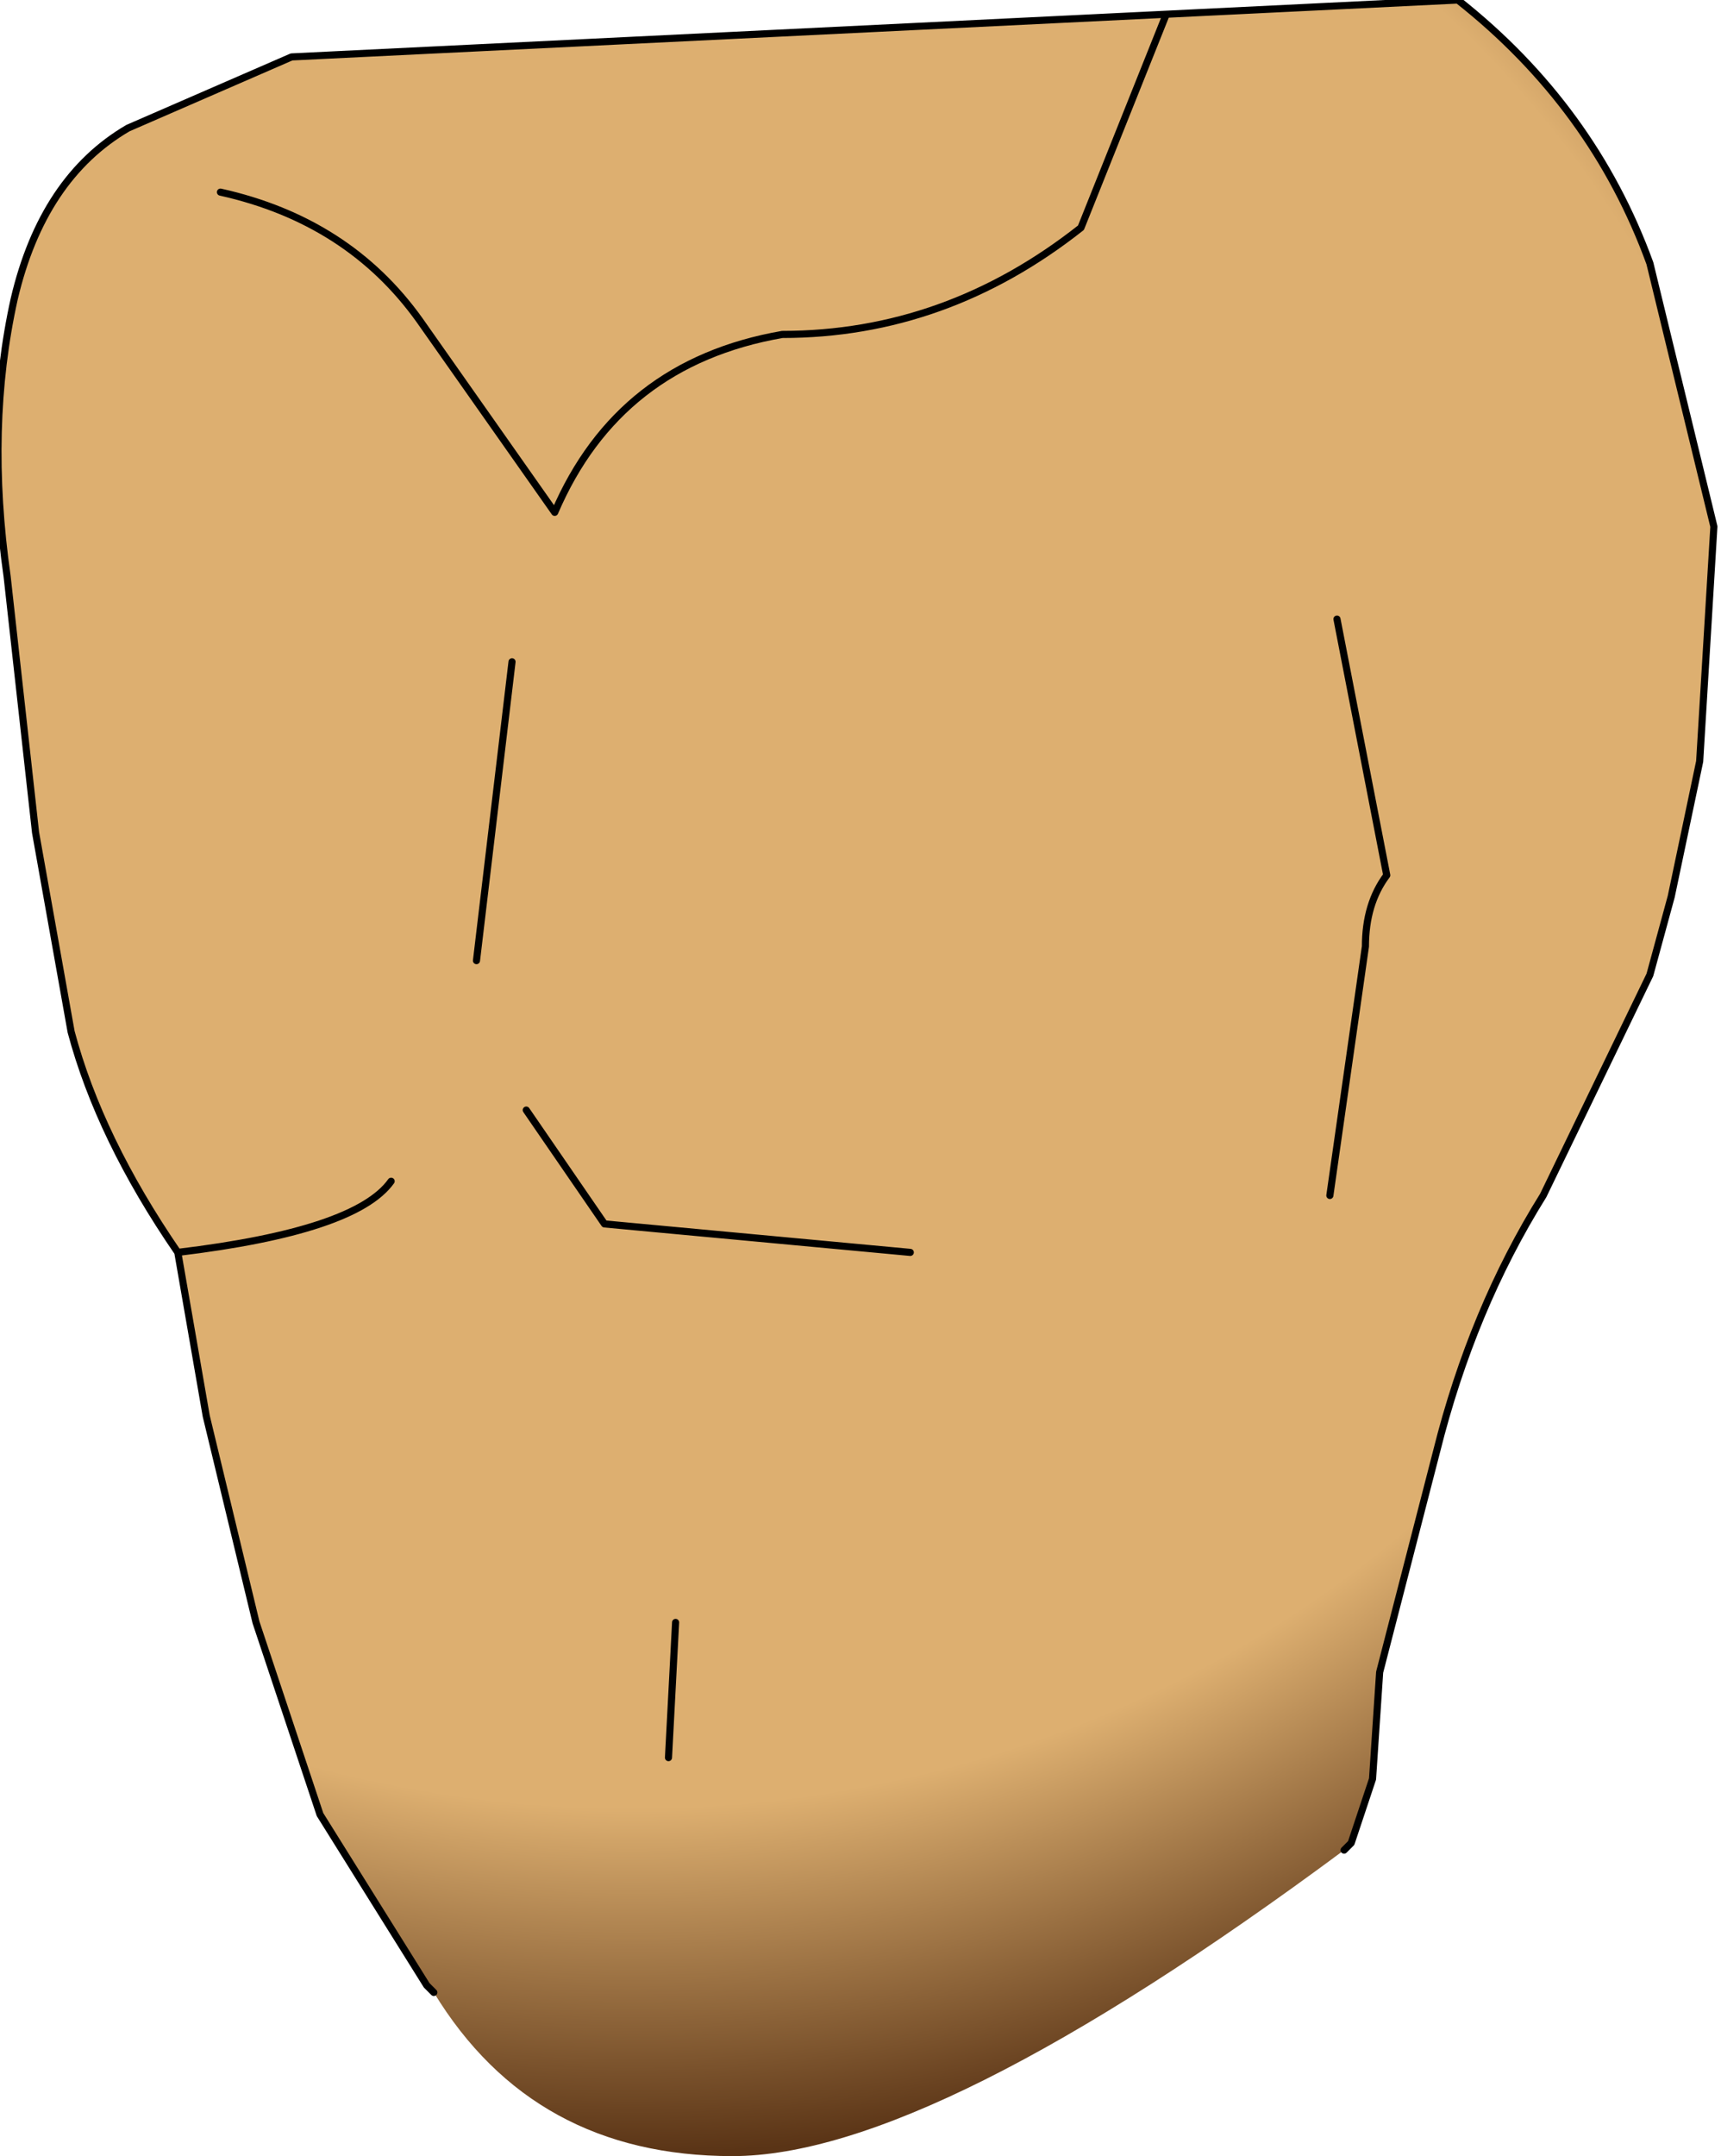 <?xml version="1.0" encoding="UTF-8" standalone="no"?>
<svg xmlns:xlink="http://www.w3.org/1999/xlink" height="15.15px" width="12.1px" xmlns="http://www.w3.org/2000/svg">
  <g transform="matrix(1.0, 0.0, 0.0, 1.0, 0.4, -0.5)">
    <path d="M2.65 14.5 L2.6 14.45 1.85 13.25 1.4 11.9 1.05 10.45 0.85 9.3 Q0.3 8.5 0.1 7.75 L-0.15 6.35 -0.35 4.55 Q-0.5 3.5 -0.3 2.6 -0.1 1.75 0.5 1.4 L1.65 0.9 7.8 0.6 9.85 0.5 Q10.8 1.25 11.2 2.35 L11.65 4.2 11.55 5.85 11.35 6.8 11.2 7.35 10.45 8.9 Q9.95 9.7 9.7 10.7 L9.3 12.25 9.25 13.0 9.1 13.45 9.05 13.5 Q6.15 15.65 4.75 15.65 3.35 15.65 2.65 14.5 M4.3 12.85 L4.35 11.9 4.3 12.85 M3.2 5.15 L2.95 7.25 3.2 5.15 M9.0 4.85 L9.35 6.65 Q9.2 6.85 9.2 7.15 L8.95 8.9 9.2 7.15 Q9.2 6.85 9.35 6.65 L9.0 4.85 M2.35 8.8 Q2.1 9.15 0.85 9.3 2.1 9.15 2.35 8.8 M6.0 9.3 L3.85 9.1 3.3 8.3 3.85 9.1 6.0 9.3 M7.8 0.6 L7.2 2.1 Q6.25 2.85 5.1 2.85 3.95 3.05 3.5 4.1 L2.55 2.75 Q2.05 2.05 1.15 1.85 2.05 2.05 2.55 2.75 L3.5 4.1 Q3.95 3.05 5.1 2.85 6.25 2.85 7.2 2.1 L7.8 0.6" fill="url(#gradient0)" fill-rule="evenodd" stroke="none"/>
    <path d="M2.65 14.5 L2.6 14.45 1.85 13.25 1.4 11.9 1.05 10.45 0.85 9.3 Q0.3 8.5 0.1 7.75 L-0.15 6.35 -0.35 4.55 Q-0.5 3.5 -0.3 2.6 -0.1 1.75 0.5 1.4 L1.65 0.9 7.8 0.6 9.85 0.5 Q10.8 1.25 11.2 2.35 L11.65 4.2 11.55 5.85 11.35 6.8 11.2 7.35 10.45 8.9 Q9.95 9.7 9.7 10.7 L9.3 12.25 9.25 13.0 9.1 13.45 9.05 13.5 M1.15 1.85 Q2.05 2.05 2.55 2.75 L3.5 4.1 Q3.95 3.05 5.1 2.85 6.25 2.85 7.2 2.1 L7.8 0.6 M3.3 8.3 L3.85 9.1 6.0 9.3 M0.85 9.3 Q2.1 9.15 2.35 8.8 M8.95 8.9 L9.2 7.15 Q9.2 6.85 9.35 6.65 L9.0 4.85 M2.95 7.25 L3.2 5.15 M4.35 11.9 L4.3 12.85" fill="none" stroke="#000000" stroke-linecap="round" stroke-linejoin="round" stroke-width="0.05"/>
  </g>
  <defs>
    <radialGradient cx="0" cy="0" gradientTransform="matrix(0.013, 0.0, 0.0, 0.012, 4.05, 5.8)" gradientUnits="userSpaceOnUse" id="gradient0" r="819.2" spreadMethod="pad">
      <stop offset="0.753" stop-color="#ddaf70"/>
      <stop offset="1.0" stop-color="#5a3416"/>
    </radialGradient>
  </defs>
</svg>

